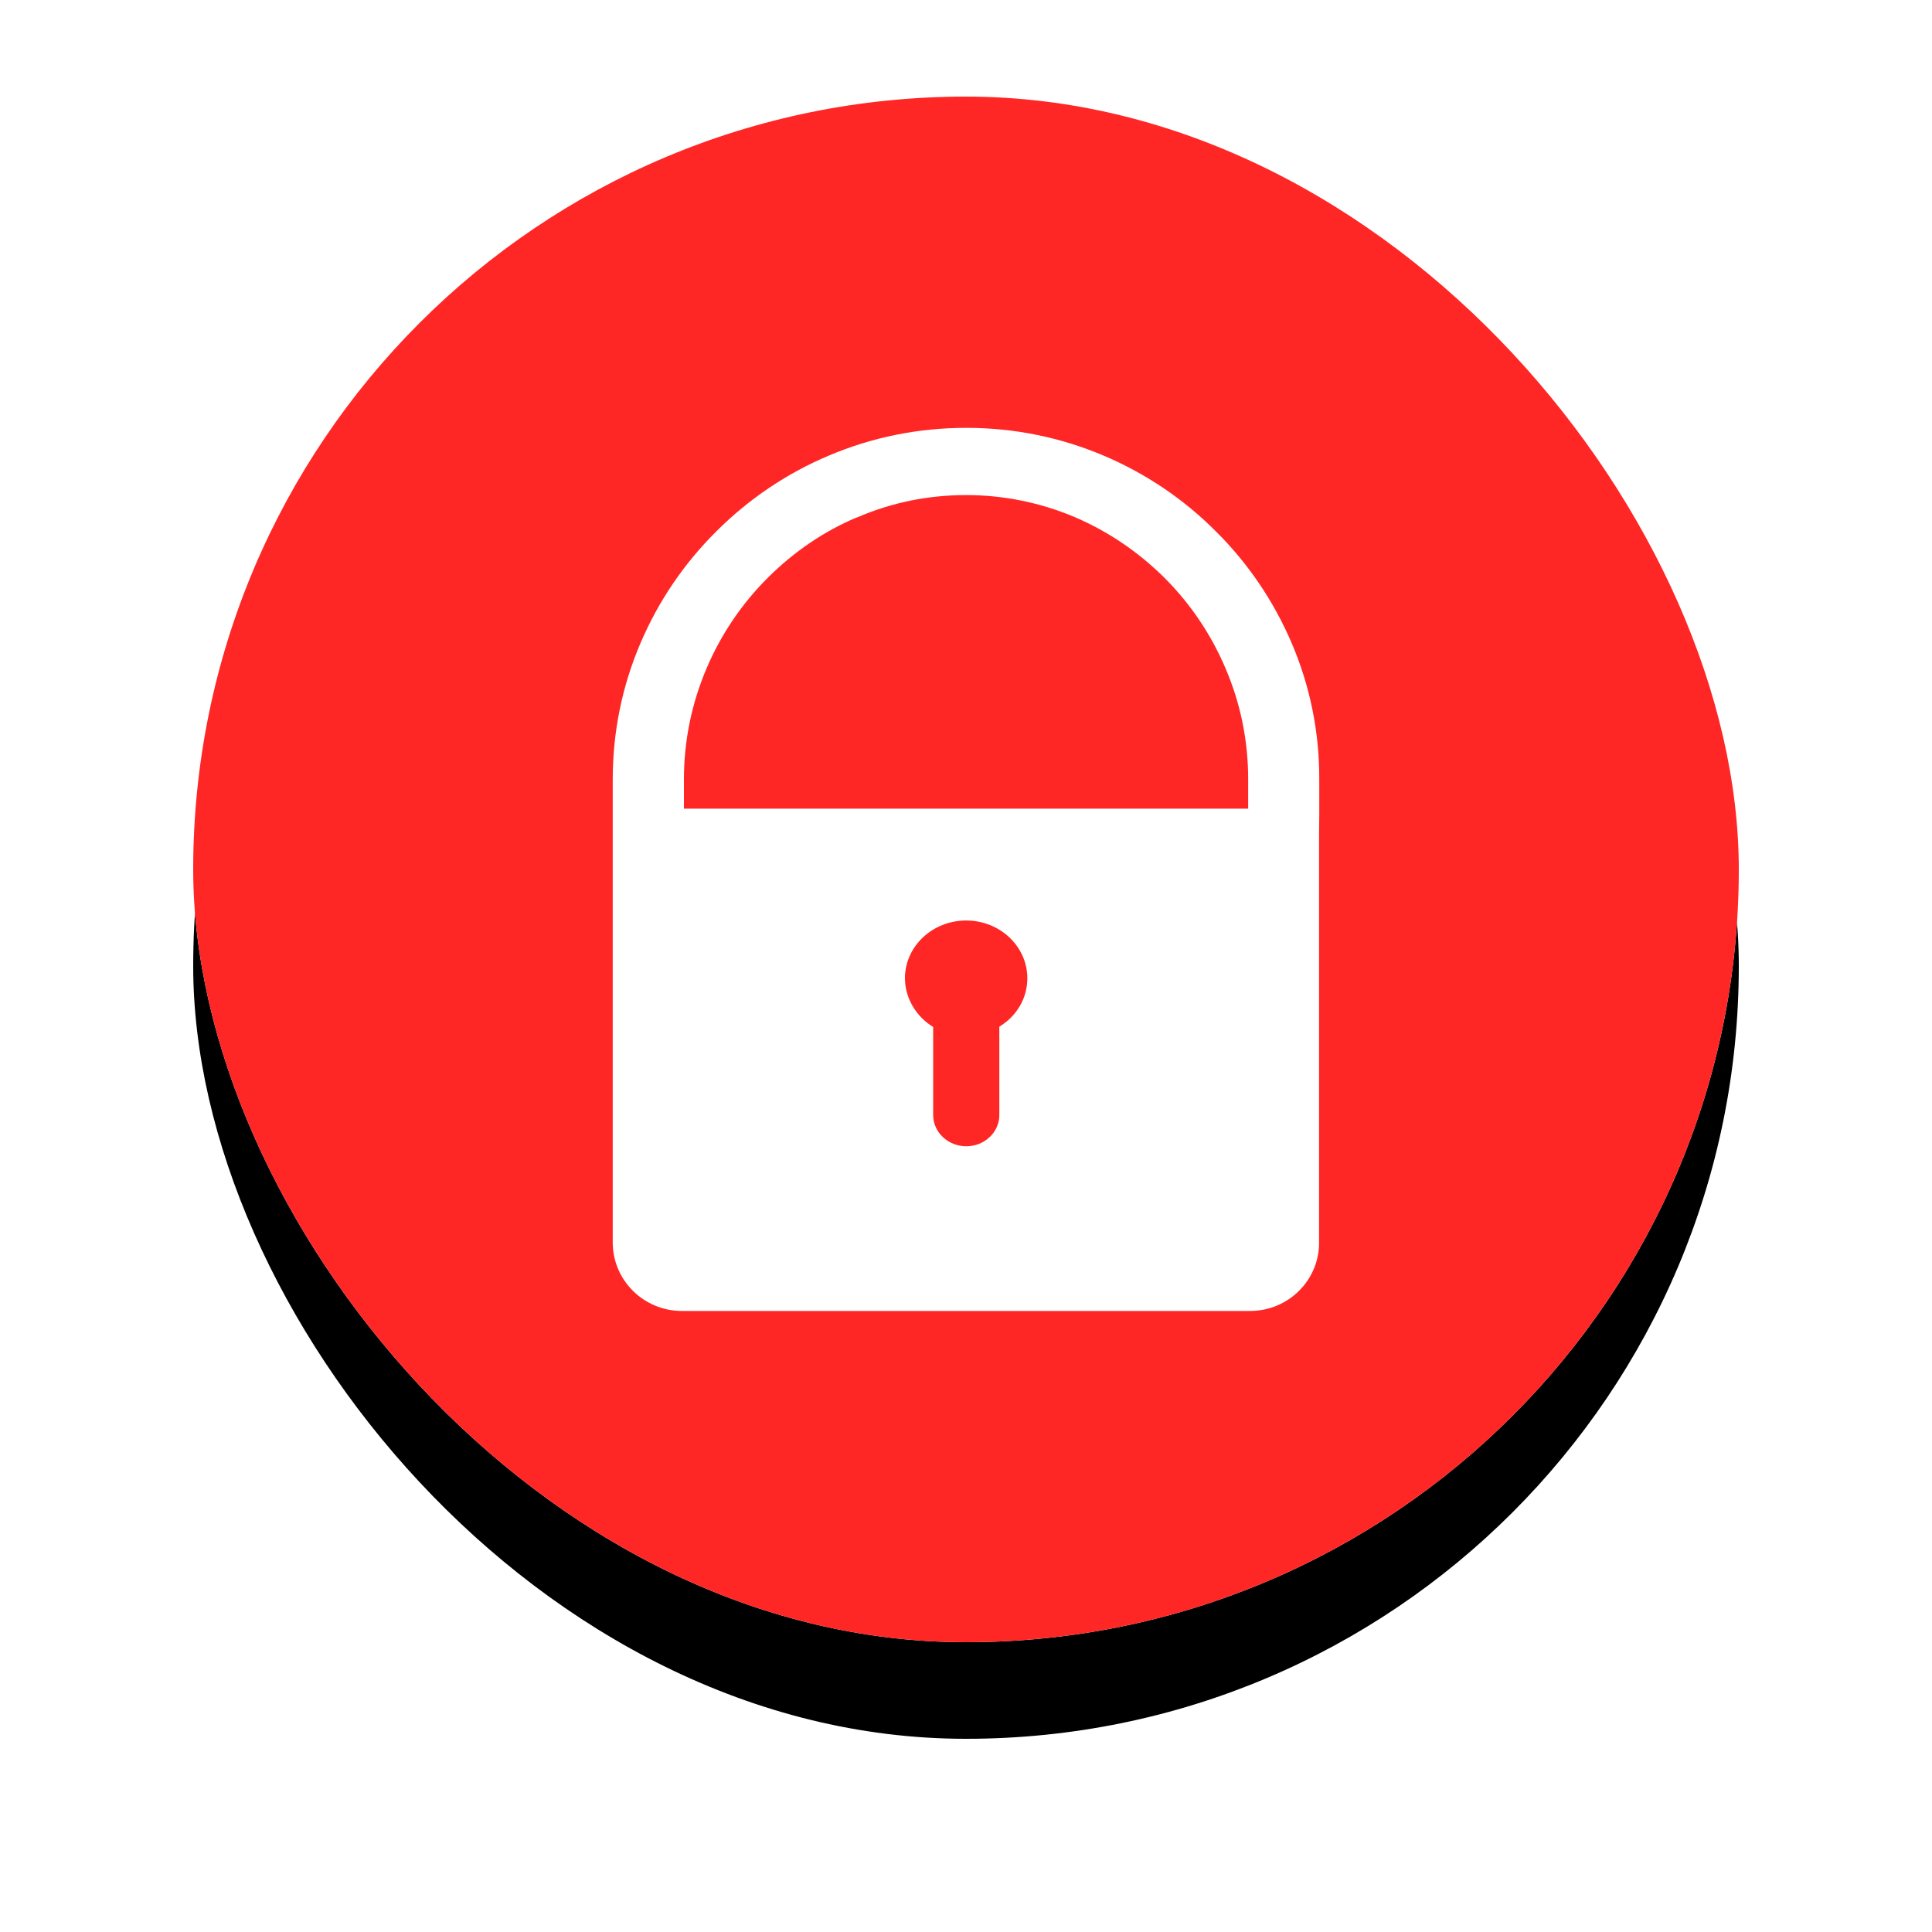 <?xml version="1.0" encoding="UTF-8"?>
<svg width="20px" height="20px" viewBox="0 0 20 20" version="1.1" xmlns="http://www.w3.org/2000/svg" xmlns:xlink="http://www.w3.org/1999/xlink">
    <title>icon_锁定</title>
    <defs>
        <rect id="path-1" x="0" y="0" width="16" height="16" rx="8"></rect>
        <filter x="-21.9%" y="-15.6%" width="143.8%" height="143.8%" filterUnits="objectBoundingBox" id="filter-2">
            <feOffset dx="0" dy="1" in="SourceAlpha" result="shadowOffsetOuter1"></feOffset>
            <feGaussianBlur stdDeviation="1" in="shadowOffsetOuter1" result="shadowBlurOuter1"></feGaussianBlur>
            <feColorMatrix values="0 0 0 0 0.458   0 0 0 0 0   0 0 0 0 0  0 0 0 0.267 0" type="matrix" in="shadowBlurOuter1"></feColorMatrix>
        </filter>
    </defs>
    <g id="控件" stroke="none" stroke-width="1" fill="none" fill-rule="evenodd">
        <g id="icon/图谱/拓扑/锁定" transform="translate(-36, -39)">
            <g id="icon_锁定" transform="translate(38, 40)">
                <g id="矩形" fill-rule="nonzero">
                    <use fill="black" fill-opacity="1" filter="url(#filter-2)" xlink:href="#path-1"></use>
                    <use fill="#FFFFFF" xlink:href="#path-1"></use>
                </g>
                <rect id="矩形备份" fill="#FF2626" x="0" y="0" width="16" height="16" rx="8"></rect>
                <path d="M11.371,5.656 C11.184,5.221 10.92,4.831 10.586,4.5 C10.253,4.166 9.862,3.902 9.424,3.716 C8.972,3.525 8.494,3.429 8.002,3.429 C7.509,3.429 7.03,3.525 6.578,3.717 C6.14,3.902 5.751,4.166 5.416,4.5 C5.079,4.835 4.815,5.225 4.631,5.656 C4.44,6.102 4.343,6.577 4.343,7.069 L4.343,11.862 C4.343,12.253 4.663,12.571 5.059,12.571 L10.941,12.571 C11.336,12.571 11.657,12.253 11.655,11.862 L11.655,7.631 L11.657,7.437 L11.657,7.069 C11.659,6.579 11.562,6.104 11.371,5.656 Z M6.865,4.358 L6.867,4.358 L6.881,4.353 C7.234,4.201 7.611,4.125 8.001,4.125 C8.388,4.125 8.766,4.202 9.121,4.351 C9.466,4.498 9.779,4.709 10.05,4.977 C10.323,5.249 10.535,5.564 10.685,5.915 C10.842,6.28 10.921,6.667 10.921,7.069 L10.921,7.371 L5.08,7.371 L5.08,7.371 L5.08,7.068 C5.08,6.67 5.159,6.283 5.316,5.915 C5.467,5.561 5.682,5.246 5.951,4.978 C6.22,4.711 6.526,4.502 6.865,4.358 Z M7.66,9.631 L7.66,10.543 C7.66,10.721 7.814,10.866 8.003,10.866 C8.192,10.866 8.345,10.721 8.345,10.543 L8.345,9.628 C8.526,9.518 8.635,9.333 8.635,9.127 C8.635,8.797 8.351,8.529 8.002,8.529 C7.652,8.529 7.368,8.797 7.368,9.127 C7.369,9.33 7.48,9.521 7.66,9.631 Z" id="Shape" fill="#FFFFFF"></path>
            </g>
        </g>
    </g>
</svg>